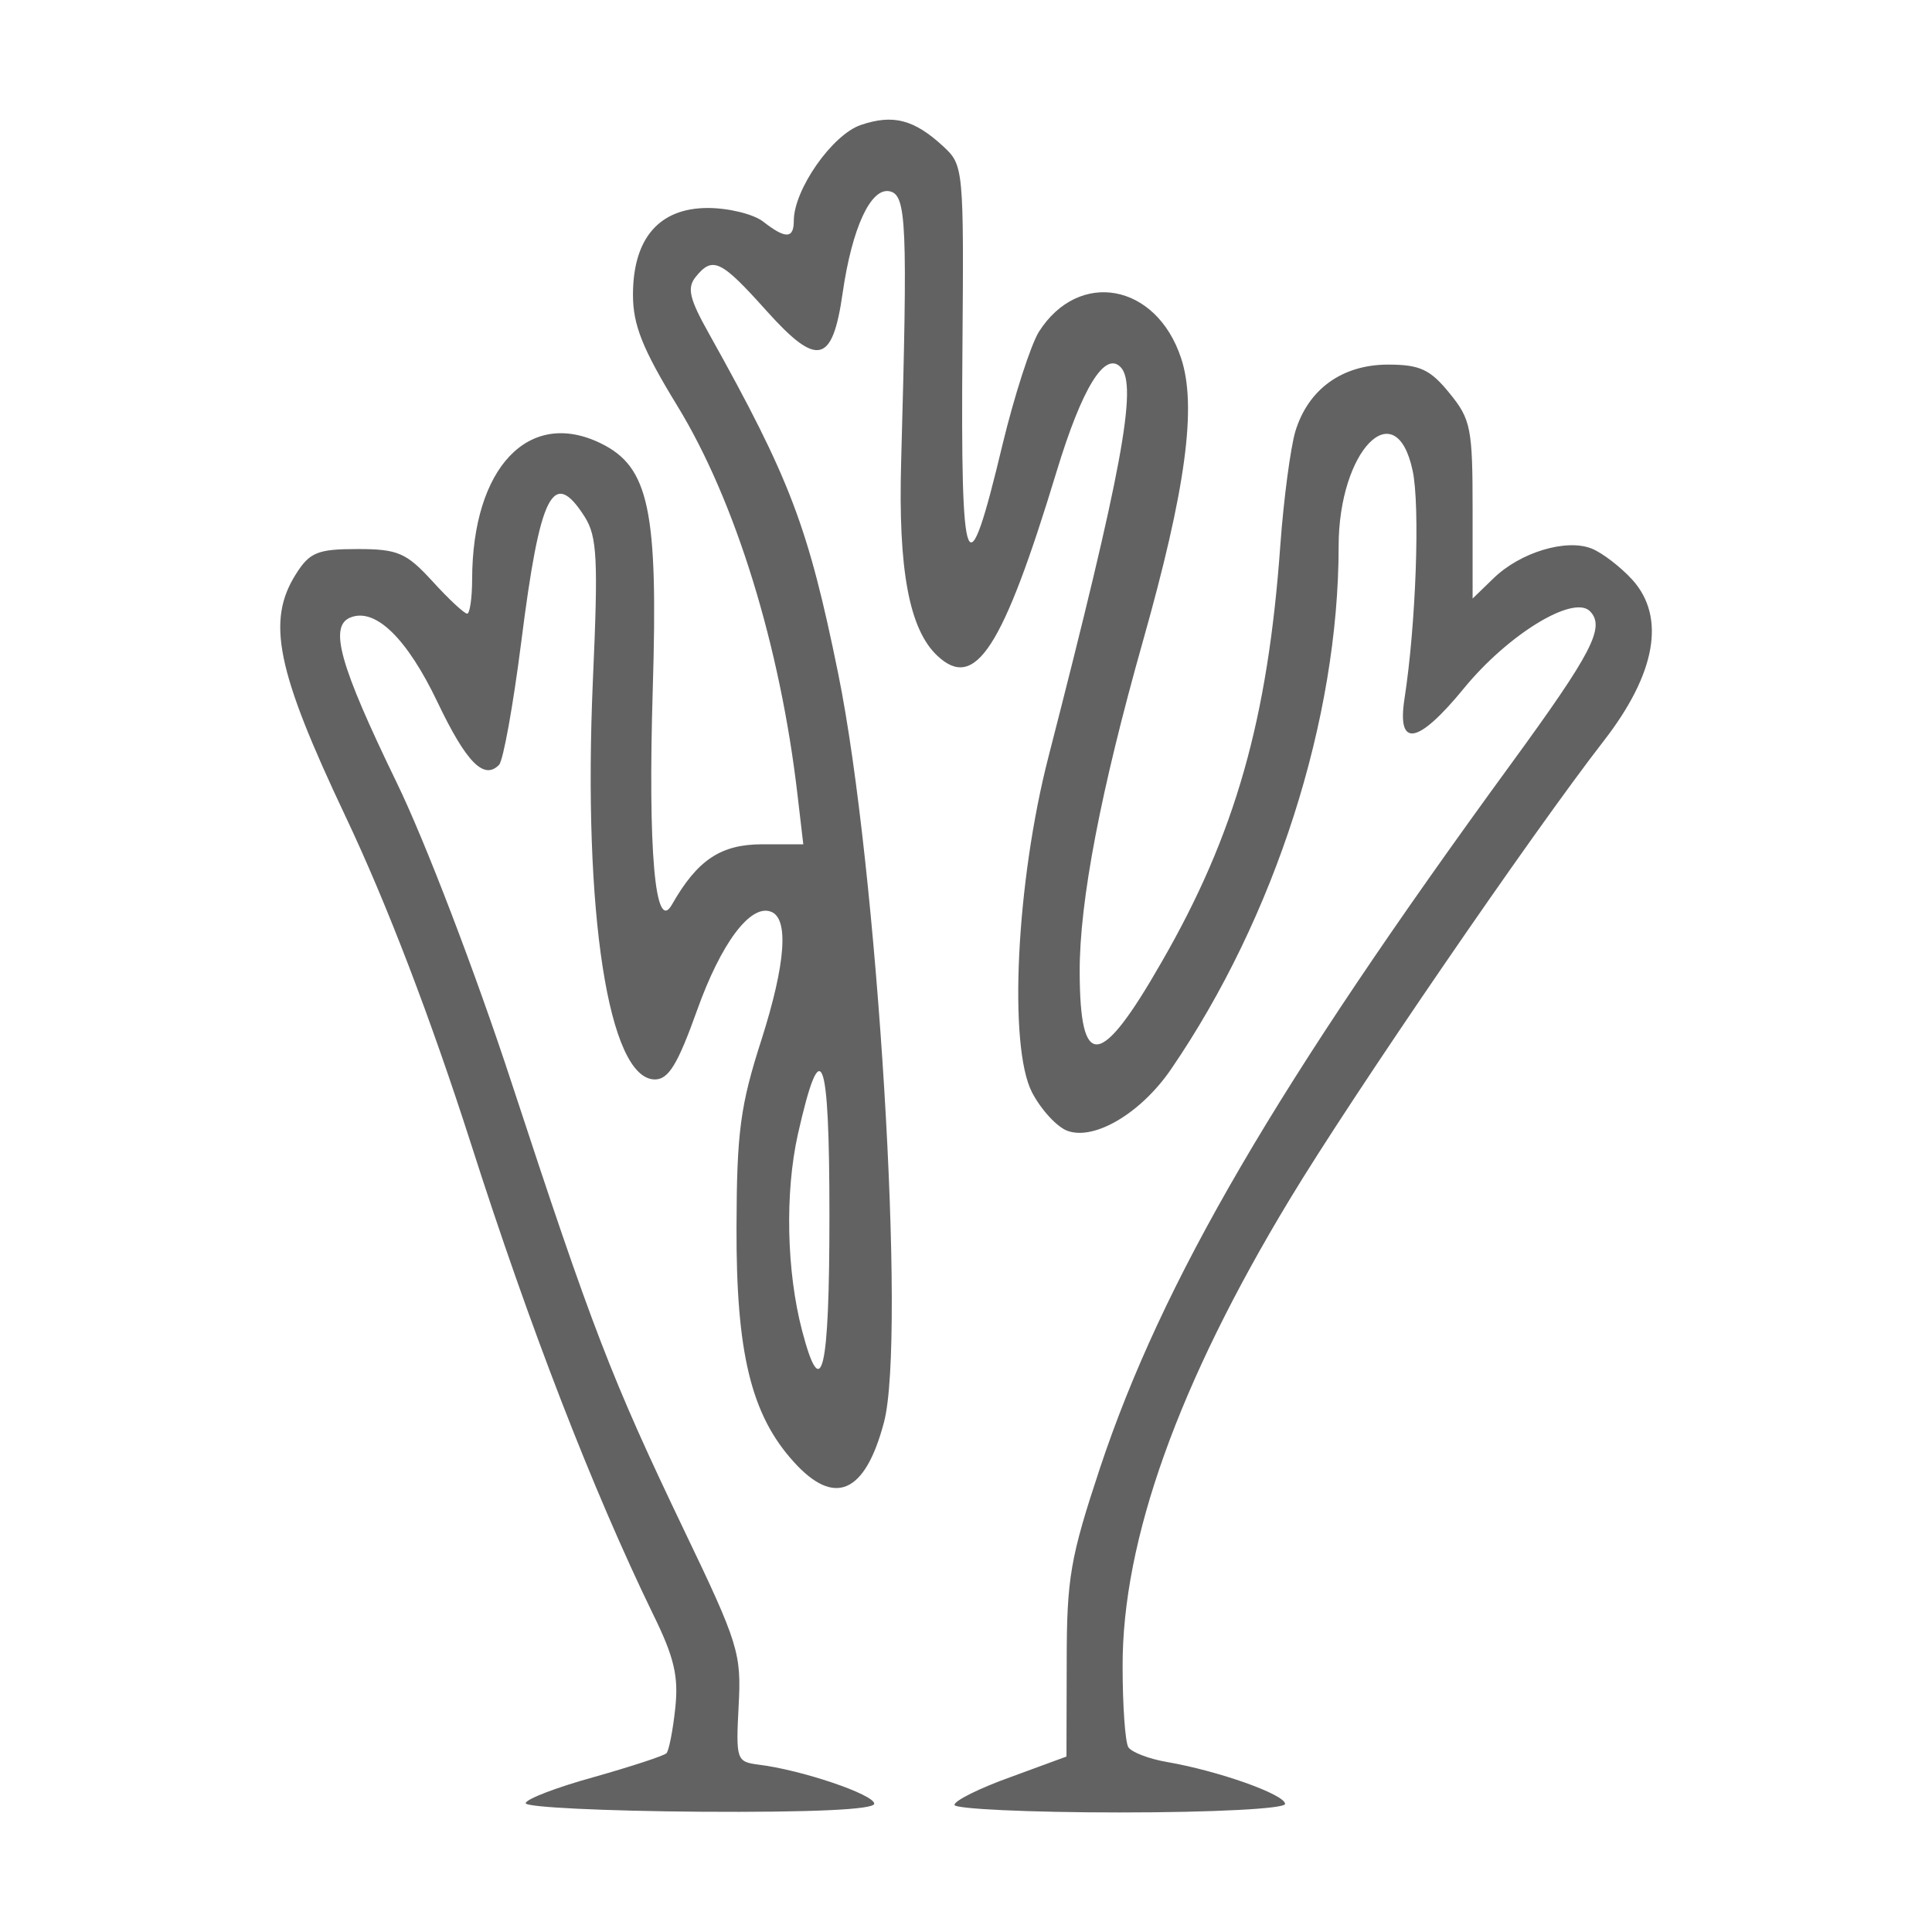 <?xml version="1.0" encoding="UTF-8"?>
<svg xmlns="http://www.w3.org/2000/svg" xmlns:xlink="http://www.w3.org/1999/xlink" width="32px" height="32px" viewBox="0 0 32 32" version="1.1">
<g id="surface1">
<path style=" stroke:none;fill-rule:nonzero;fill:rgb(38.431%,38.431%,38.431%);fill-opacity:1;" d="M 8.707 29.867 C 8.707 29.801 9.215 29.605 9.836 29.434 C 10.457 29.258 10.996 29.082 11.039 29.039 C 11.078 29 11.145 28.664 11.184 28.297 C 11.242 27.766 11.168 27.449 10.812 26.727 C 9.82 24.684 8.77 21.977 7.801 18.945 C 7.133 16.863 6.406 14.965 5.727 13.531 C 4.578 11.105 4.41 10.285 4.902 9.508 C 5.129 9.148 5.262 9.094 5.918 9.094 C 6.594 9.094 6.73 9.156 7.164 9.629 C 7.434 9.926 7.691 10.164 7.738 10.164 C 7.781 10.164 7.82 9.906 7.82 9.594 C 7.824 7.746 8.758 6.758 9.953 7.344 C 10.75 7.734 10.902 8.449 10.812 11.406 C 10.73 14.109 10.852 15.473 11.129 14.984 C 11.551 14.242 11.938 13.984 12.629 13.984 L 13.305 13.984 L 13.211 13.18 C 12.926 10.707 12.18 8.293 11.219 6.723 C 10.641 5.777 10.484 5.383 10.484 4.883 C 10.484 3.949 10.918 3.445 11.723 3.445 C 12.07 3.445 12.48 3.547 12.637 3.668 C 13.012 3.961 13.148 3.957 13.148 3.656 C 13.148 3.141 13.785 2.23 14.258 2.07 C 14.793 1.887 15.145 1.98 15.629 2.43 C 15.957 2.734 15.965 2.797 15.941 5.77 C 15.91 9.602 16.012 9.844 16.605 7.363 C 16.801 6.551 17.074 5.711 17.207 5.496 C 17.867 4.457 19.152 4.691 19.562 5.93 C 19.828 6.727 19.641 8.105 18.93 10.621 C 18.234 13.086 17.879 14.926 17.883 16.098 C 17.887 17.742 18.227 17.703 19.234 15.945 C 20.461 13.82 21 11.918 21.207 9.02 C 21.262 8.262 21.375 7.422 21.453 7.152 C 21.664 6.449 22.227 6.039 22.992 6.039 C 23.52 6.039 23.691 6.121 24.008 6.512 C 24.363 6.945 24.391 7.094 24.391 8.445 L 24.391 9.914 L 24.738 9.578 C 25.18 9.148 25.941 8.918 26.363 9.086 C 26.539 9.156 26.844 9.391 27.039 9.605 C 27.594 10.223 27.426 11.16 26.562 12.273 C 25.379 13.797 22.414 18.121 21.363 19.863 C 19.52 22.91 18.586 25.516 18.594 27.605 C 18.594 28.254 18.637 28.852 18.688 28.938 C 18.738 29.02 19.027 29.133 19.328 29.184 C 20.184 29.332 21.285 29.723 21.285 29.879 C 21.285 29.957 20.113 30.02 18.547 30.02 C 17.043 30.02 15.809 29.961 15.809 29.895 C 15.809 29.824 16.227 29.617 16.738 29.434 L 17.664 29.094 L 17.668 27.531 C 17.668 26.133 17.727 25.801 18.219 24.316 C 19.25 21.219 21.141 17.977 25.031 12.648 C 26.375 10.805 26.59 10.387 26.336 10.125 C 26.062 9.844 24.977 10.508 24.246 11.402 C 23.484 12.332 23.137 12.395 23.262 11.578 C 23.453 10.352 23.523 8.379 23.398 7.797 C 23.121 6.488 22.172 7.457 22.172 9.047 C 22.172 11.906 21.121 15.188 19.398 17.707 C 18.902 18.434 18.129 18.895 17.68 18.73 C 17.508 18.668 17.242 18.379 17.094 18.094 C 16.699 17.332 16.832 14.605 17.367 12.531 C 18.582 7.805 18.848 6.379 18.562 6.082 C 18.301 5.809 17.922 6.422 17.5 7.812 C 16.609 10.746 16.152 11.449 15.527 10.863 C 15.059 10.426 14.875 9.438 14.926 7.645 C 15.035 3.691 15.016 3.227 14.734 3.168 C 14.422 3.105 14.113 3.773 13.957 4.852 C 13.789 6.027 13.539 6.086 12.703 5.156 C 11.941 4.305 11.805 4.238 11.523 4.586 C 11.375 4.77 11.418 4.949 11.75 5.539 C 13.09 7.941 13.387 8.723 13.883 11.156 C 14.535 14.359 15.012 22.164 14.641 23.559 C 14.328 24.742 13.82 24.961 13.145 24.211 C 12.441 23.434 12.191 22.406 12.199 20.32 C 12.203 18.746 12.262 18.309 12.613 17.219 C 13.016 15.953 13.07 15.199 12.762 15.098 C 12.422 14.98 11.941 15.629 11.547 16.73 C 11.227 17.625 11.074 17.879 10.848 17.879 C 10.078 17.879 9.652 15.121 9.82 11.27 C 9.91 9.254 9.891 8.887 9.684 8.559 C 9.16 7.738 8.945 8.164 8.633 10.637 C 8.5 11.68 8.336 12.594 8.266 12.668 C 8.016 12.926 7.723 12.629 7.246 11.629 C 6.742 10.574 6.219 10.062 5.805 10.227 C 5.445 10.371 5.625 11.012 6.57 12.961 C 7.031 13.906 7.875 16.105 8.477 17.945 C 9.812 22.012 10.125 22.828 11.328 25.34 C 12.234 27.227 12.281 27.383 12.234 28.258 C 12.188 29.141 12.199 29.18 12.555 29.227 C 13.27 29.312 14.48 29.723 14.48 29.875 C 14.48 29.973 13.43 30.02 11.594 30.008 C 10.008 29.996 8.707 29.934 8.707 29.867 Z M 13.738 20.137 C 13.738 17.426 13.602 17.074 13.215 18.789 C 13 19.754 13.027 21.055 13.285 22.039 C 13.609 23.277 13.738 22.734 13.738 20.137 Z M 13.738 20.137 "/>
</g>
</svg>
